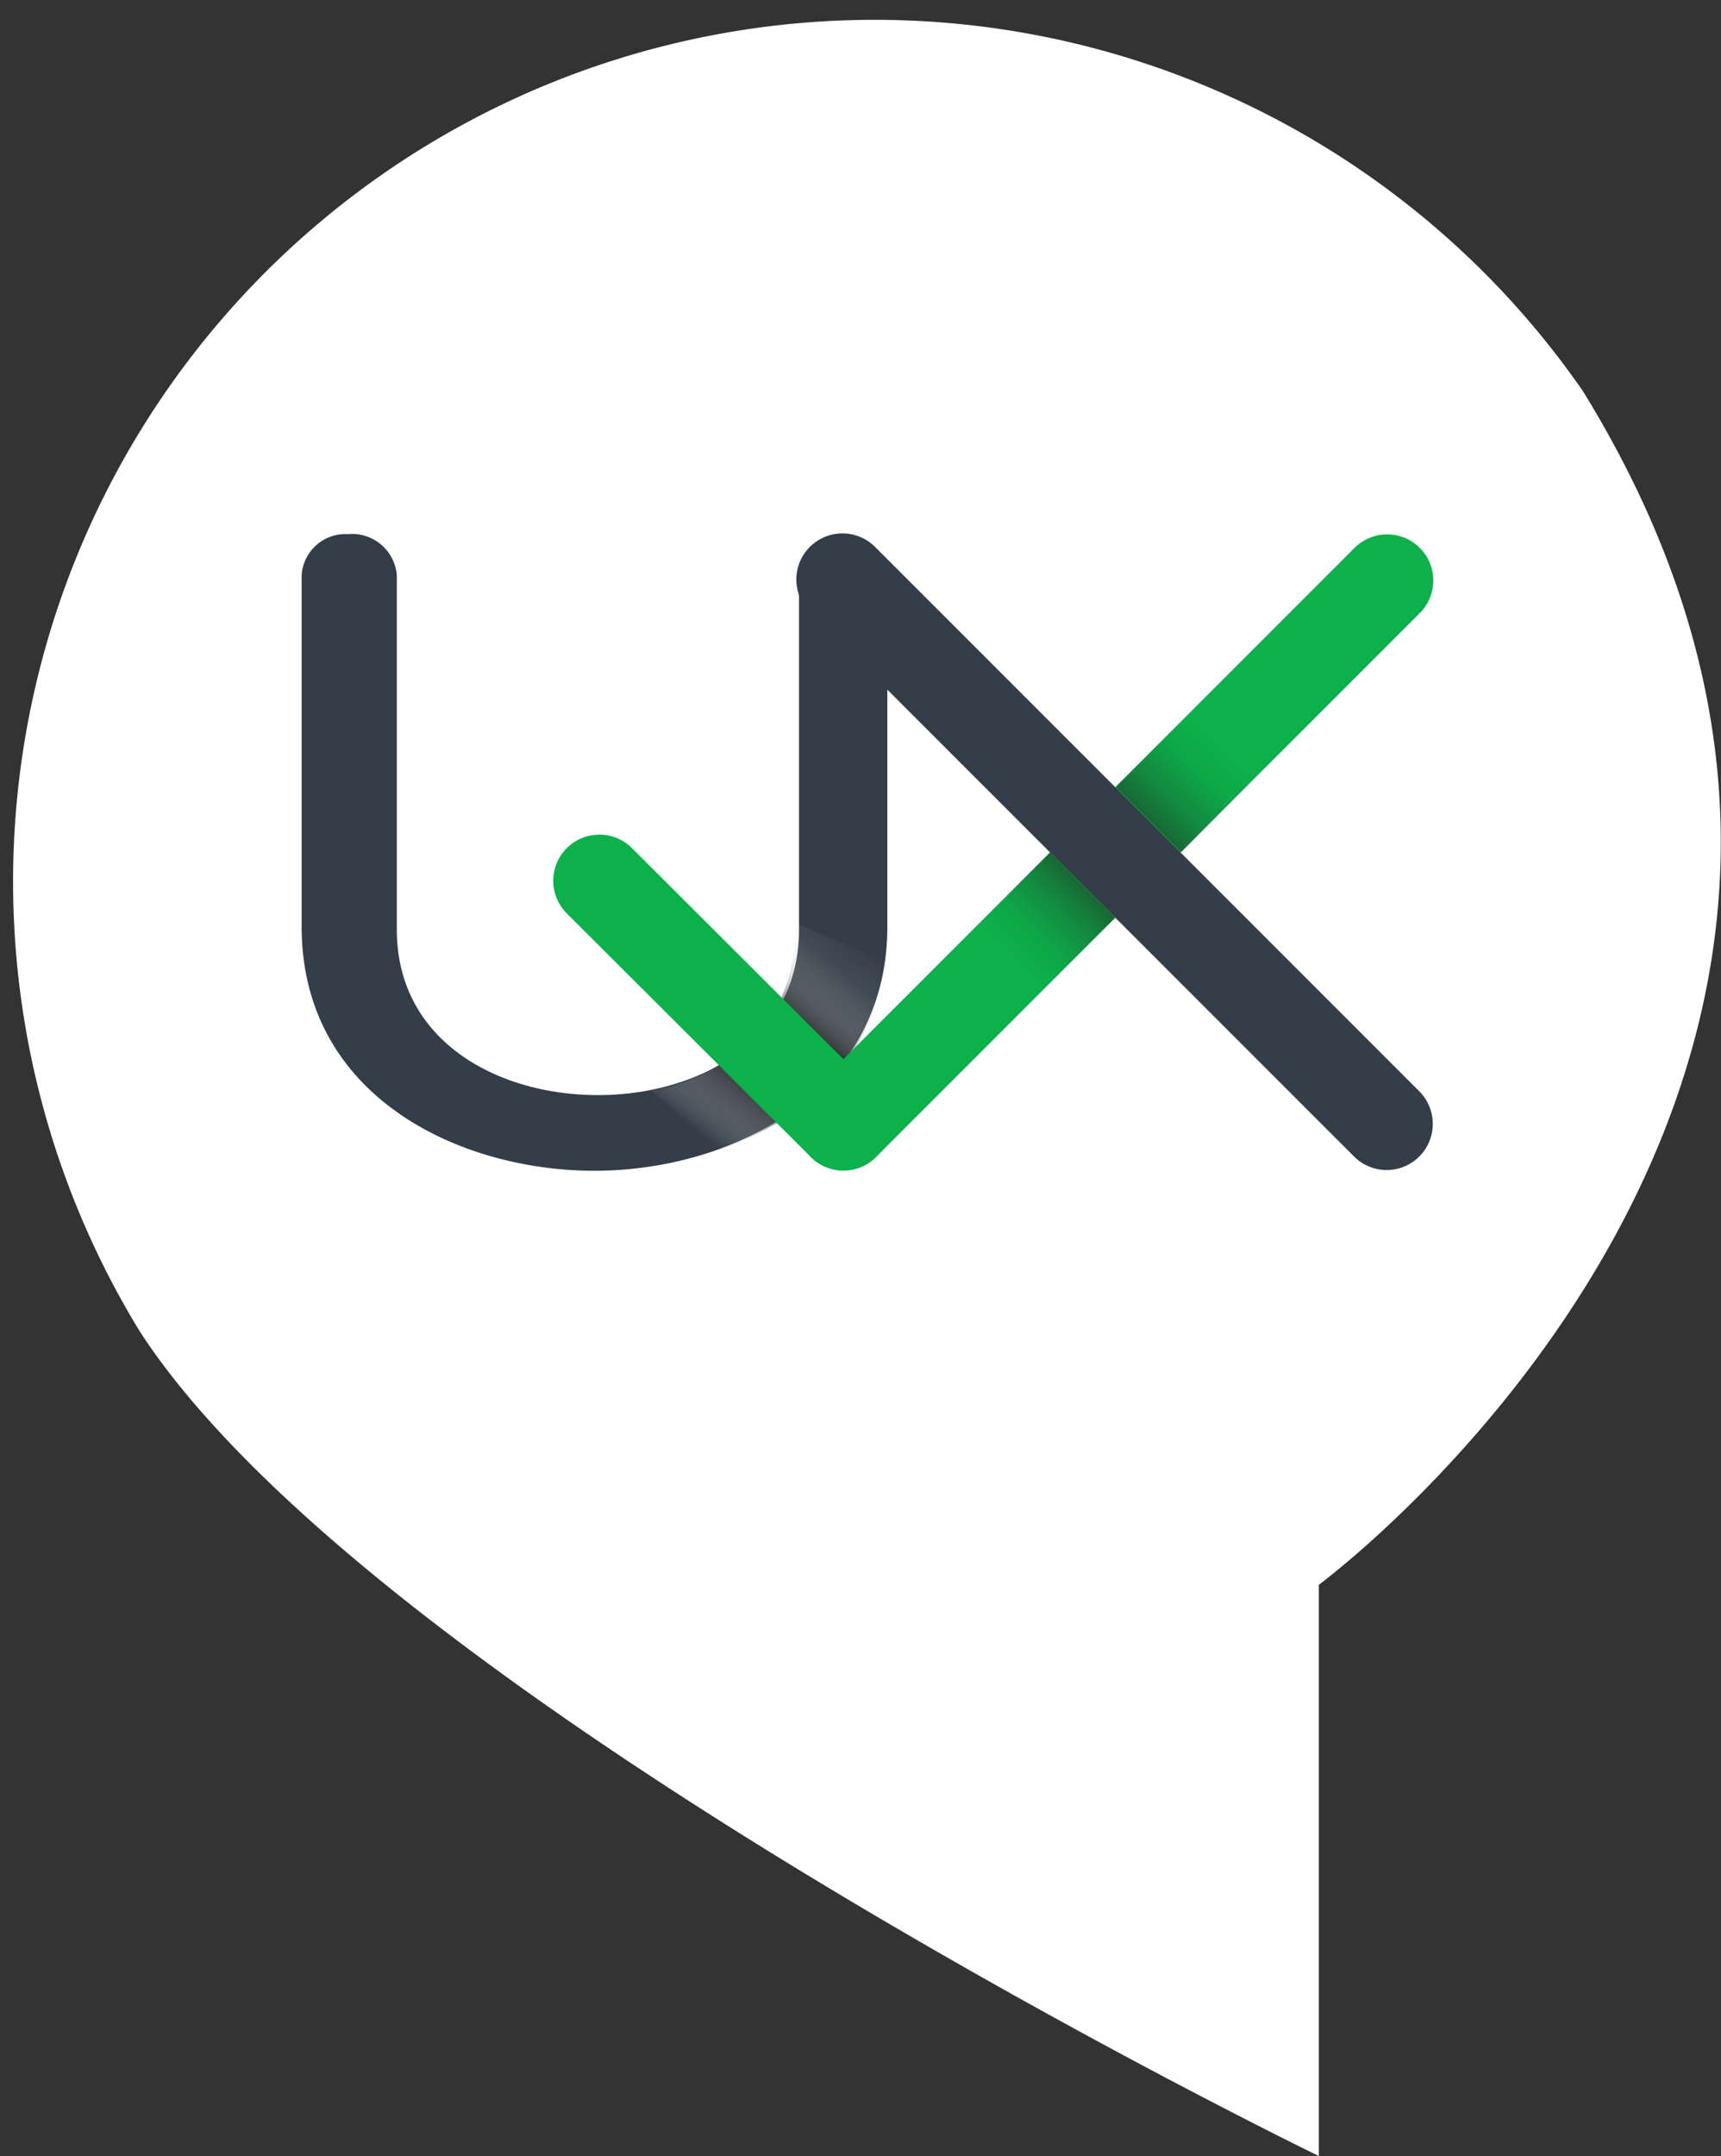 <svg xmlns="http://www.w3.org/2000/svg" xmlns:xlink="http://www.w3.org/1999/xlink" viewBox="0 0 35.26 44.16"><rect x="0" y="0" width="35.26" height="44.16" fill="#333333" stroke="none"/><defs><style>.cls-1{isolation:isolate;}.cls-2{fill:#fff;}.cls-3{fill:#333e48;}.cls-4,.cls-5{opacity:0.71;}.cls-4,.cls-5,.cls-7,.cls-8{mix-blend-mode:multiply;}.cls-4{fill:url(#linear-gradient);}.cls-5{fill:url(#linear-gradient-2);}.cls-6{fill:none;stroke:#0db14b;}.cls-6,.cls-9{stroke-linecap:round;stroke-miterlimit:10;stroke-width:1.89px;}.cls-7,.cls-8{opacity:0.5;}.cls-7{fill:url(#linear-gradient-3);}.cls-8{fill:url(#linear-gradient-4);}.cls-9{fill:#606163;stroke:#333e48;}</style><linearGradient id="linear-gradient" x1="14.79" y1="429.87" x2="15.8" y2="428.58" gradientUnits="userSpaceOnUse"><stop offset="0" stop-color="#fff" stop-opacity="0"/><stop offset="0.49" stop-color="#858384" stop-opacity="0.55"/><stop offset="1" stop-color="#231f20"/></linearGradient><linearGradient id="linear-gradient-2" x1="18.15" y1="425.96" x2="16.73" y2="427.65" gradientUnits="userSpaceOnUse"><stop offset="0" stop-color="#fff" stop-opacity="0"/><stop offset="0.34" stop-color="#e6e5e6" stop-opacity="0.11"/><stop offset="0.68" stop-color="#9a9999" stop-opacity="0.46"/><stop offset="1" stop-color="#231f20"/></linearGradient><linearGradient id="linear-gradient-3" x1="223.28" y1="405.64" x2="223.28" y2="403.52" gradientTransform="translate(-203.84 20.96) scale(1.01 1)" gradientUnits="userSpaceOnUse"><stop offset="0" stop-color="#231f20" stop-opacity="0"/><stop offset="0.33" stop-color="#231f20" stop-opacity="0.14"/><stop offset="0.7" stop-color="#231f20" stop-opacity="0.54"/><stop offset="1" stop-color="#231f20"/></linearGradient><linearGradient id="linear-gradient-4" x1="-28.08" y1="-94.17" x2="-28.08" y2="-96.29" gradientTransform="translate(53.13 517.93) scale(1.01 1)" xlink:href="#linear-gradient-3"/></defs><title>passlight</title><g class="cls-1"><g id="Layer_1" data-name="Layer 1"><path class="cls-2" d="M32.9,414.67c8.68,14.07-5.41,24.45-5.41,24.45v11.7S8.26,441.5,3.34,433.94A17.65,17.65,0,0,1,32.9,414.67Z" transform="translate(-0.47 -406.66)"/><path class="cls-3" d="M18.65,418.44v7.2c0,3.43-3.22,5-6,5s-6-1.53-6-5v-7.2a0.9,0.9,0,0,1,.95-0.84,0.92,0.92,0,0,1,1,.84v7.26c0,2.28,2.06,3.39,4.12,3.39s4.12-1.11,4.12-3.39v-7.26a0.9,0.9,0,0,1,.94-0.84A0.92,0.92,0,0,1,18.65,418.44Z" transform="translate(-0.47 -406.66)"/><path class="cls-4" d="M15.45,428.32l1.38,1.07c-0.1.08-.3,0.19-0.46,0.29l-0.25.14a6.87,6.87,0,0,1-.9.39L13.81,429a4.43,4.43,0,0,0,.66-0.17A4.79,4.79,0,0,0,15.45,428.32Z" transform="translate(-0.47 -406.66)"/><path class="cls-5" d="M16.44,427.19l1.29,1.3a4.16,4.16,0,0,0,.88-2.13l-1.83-.79A3.93,3.93,0,0,1,16.44,427.19Z" transform="translate(-0.47 -406.66)"/><line class="cls-6" x1="12.28" y1="18.04" x2="17.28" y2="23.03"/><line class="cls-6" x1="28.42" y1="11.89" x2="17.28" y2="23.03"/><rect class="cls-7" x="20.96" y="424.48" width="1.89" height="2.11" transform="translate(306.84 -297.51) rotate(45)"/><rect class="cls-8" x="23.79" y="421.65" width="1.89" height="2.11" transform="translate(-257.13 332.43) rotate(-135)"/><line class="cls-9" x1="17.26" y1="11.87" x2="28.41" y2="23.02"/></g></g></svg>